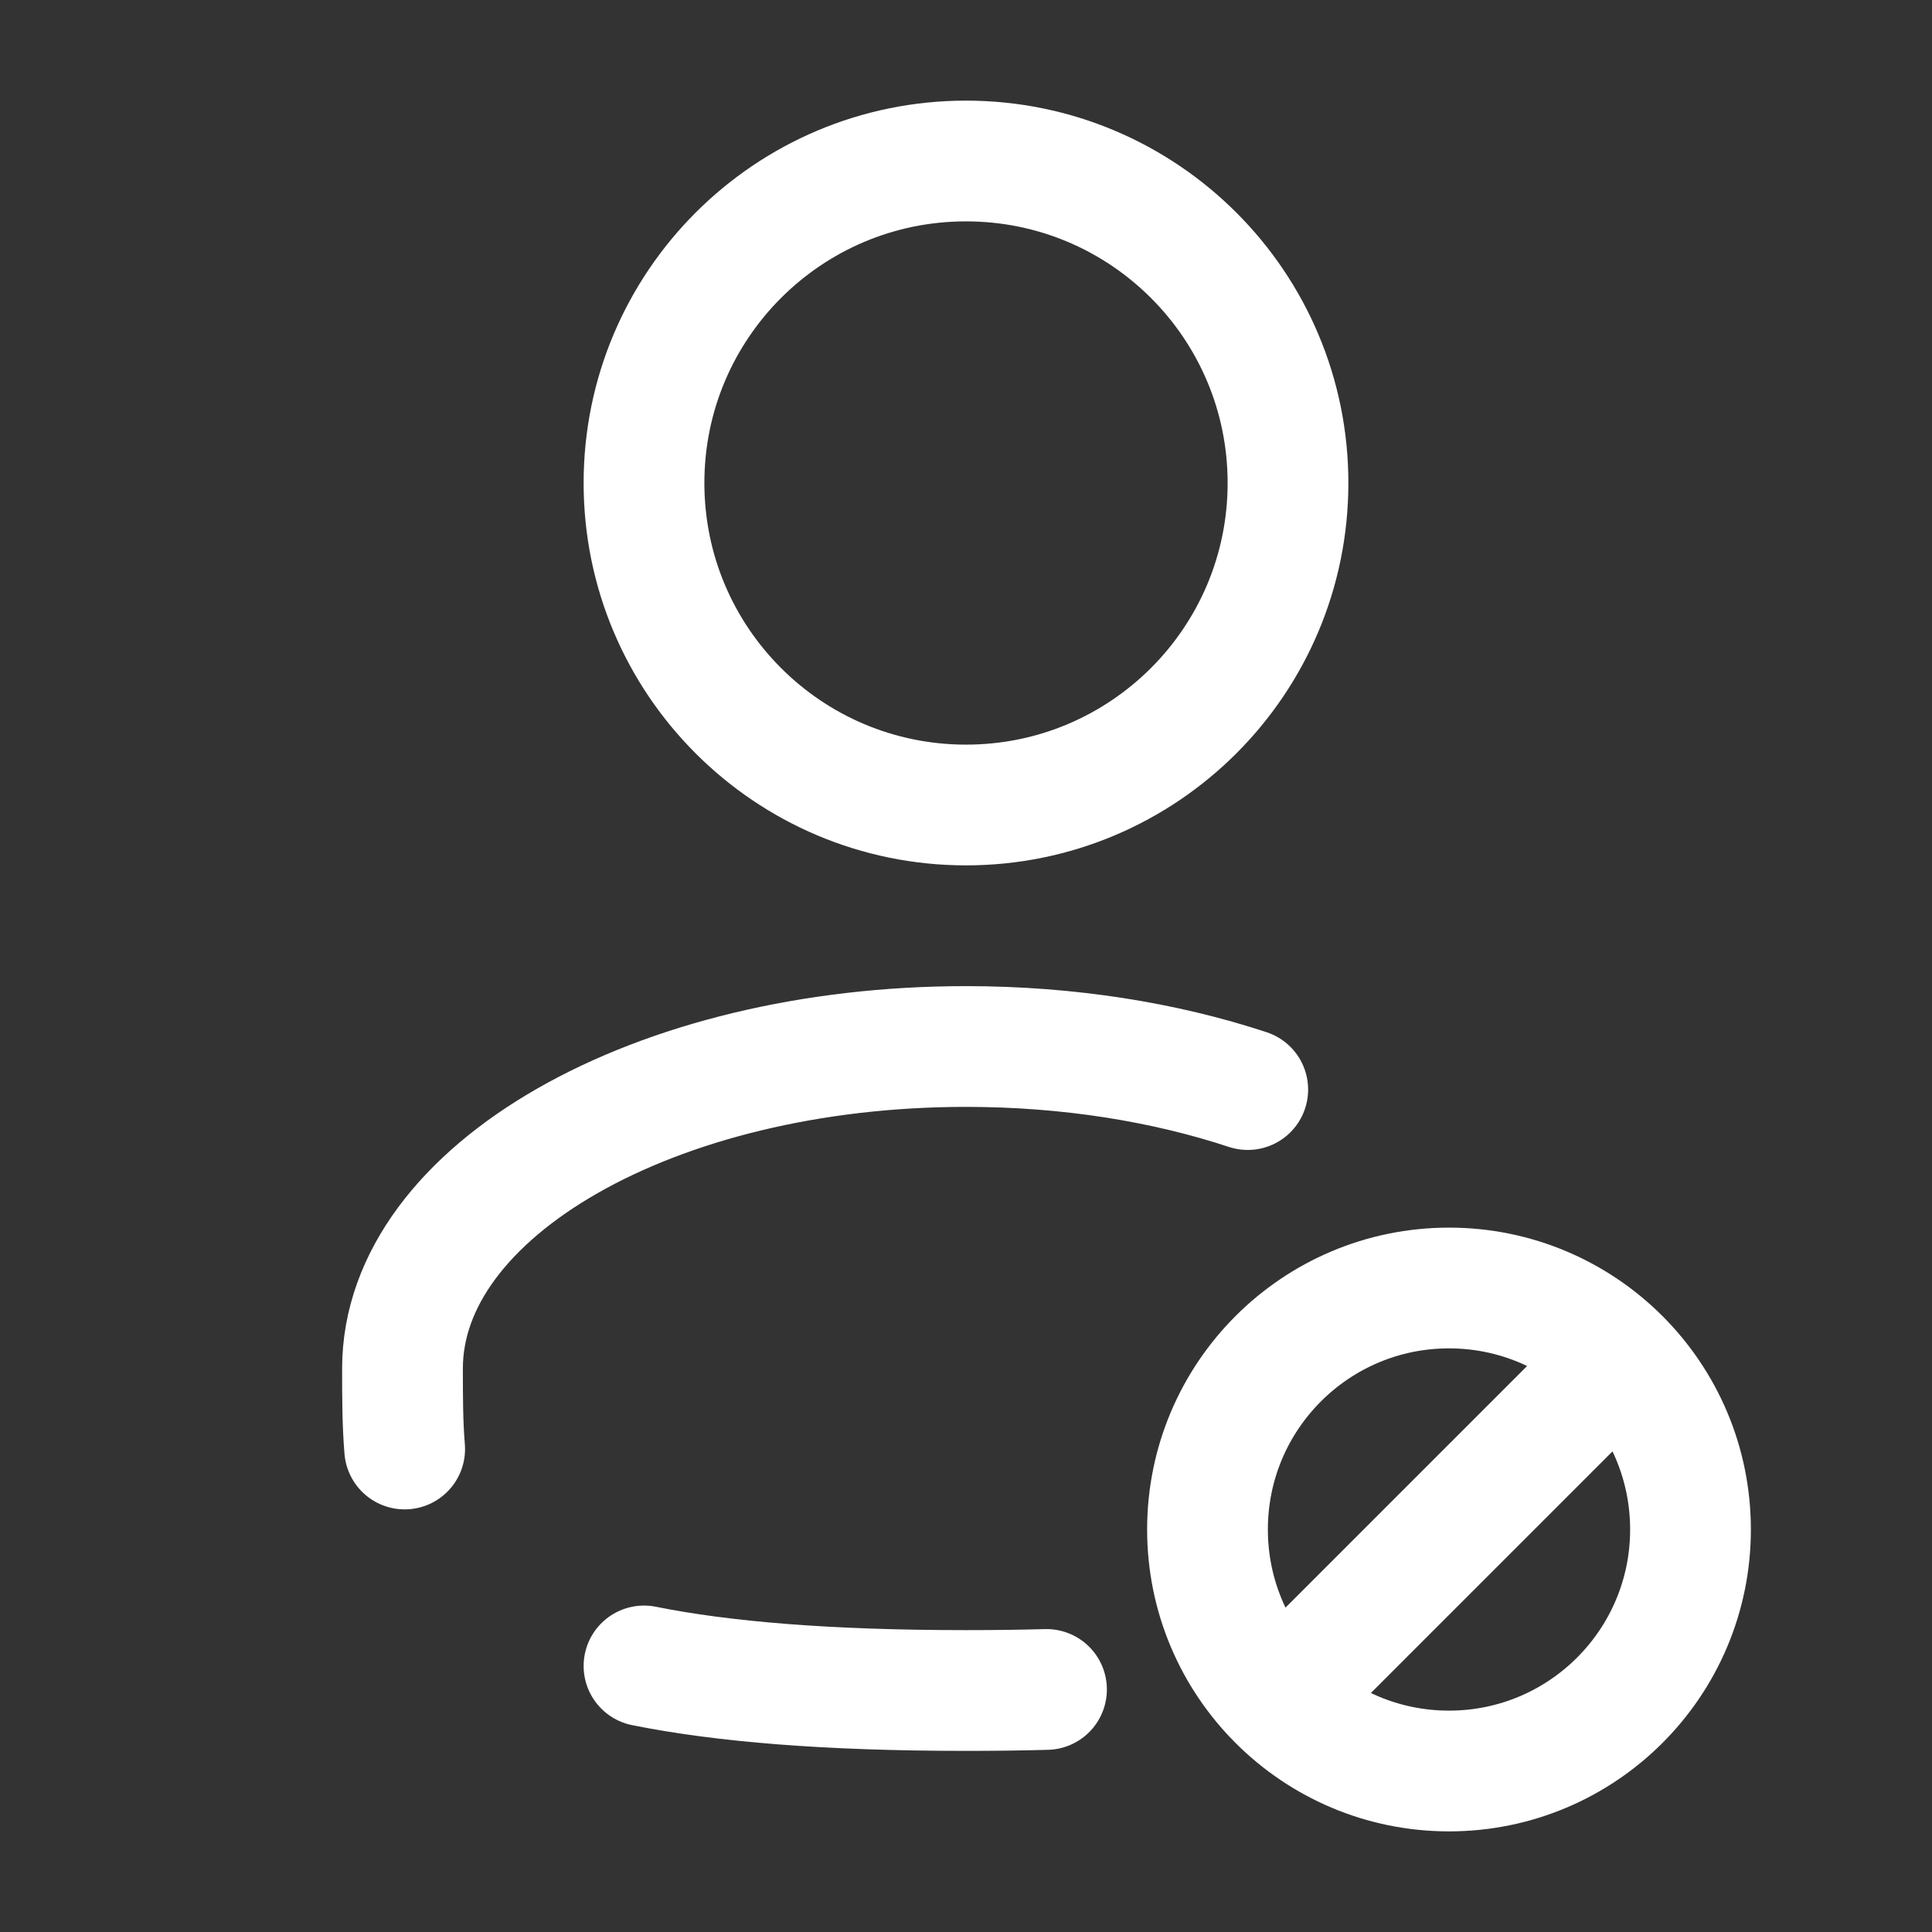 <svg width="24" height="24" viewBox="0 0 24 24" fill="none" xmlns="http://www.w3.org/2000/svg">
<rect x="0" y="0" width="24" height="24" fill="#333333" stroke="none"/>
<path d="M12 10C14.209 10 16 8.209 16 6C16 3.791 14.209 2 12 2C9.791 2 8 3.791 8 6C8 8.209 9.791 10 12 10Z" stroke="white" stroke-width="1.5"/>
<path d="M15.5 13.535C14.47 13.195 13.275 13 12 13C8.134 13 5 14.79 5 17C5 17.345 5 17.68 5.027 18M13 20.987C12.684 20.996 12.35 21 12 21C10.278 21 8.98 20.892 8 20.695M19.95 17.05L16.05 20.95" stroke="white" stroke-width="1.5" stroke-linecap="round"/>
<path d="M18 22C19.657 22 21 20.657 21 19C21 17.343 19.657 16 18 16C16.343 16 15 17.343 15 19C15 20.657 16.343 22 18 22Z" stroke="white" stroke-width="1.5"/>
</svg>
